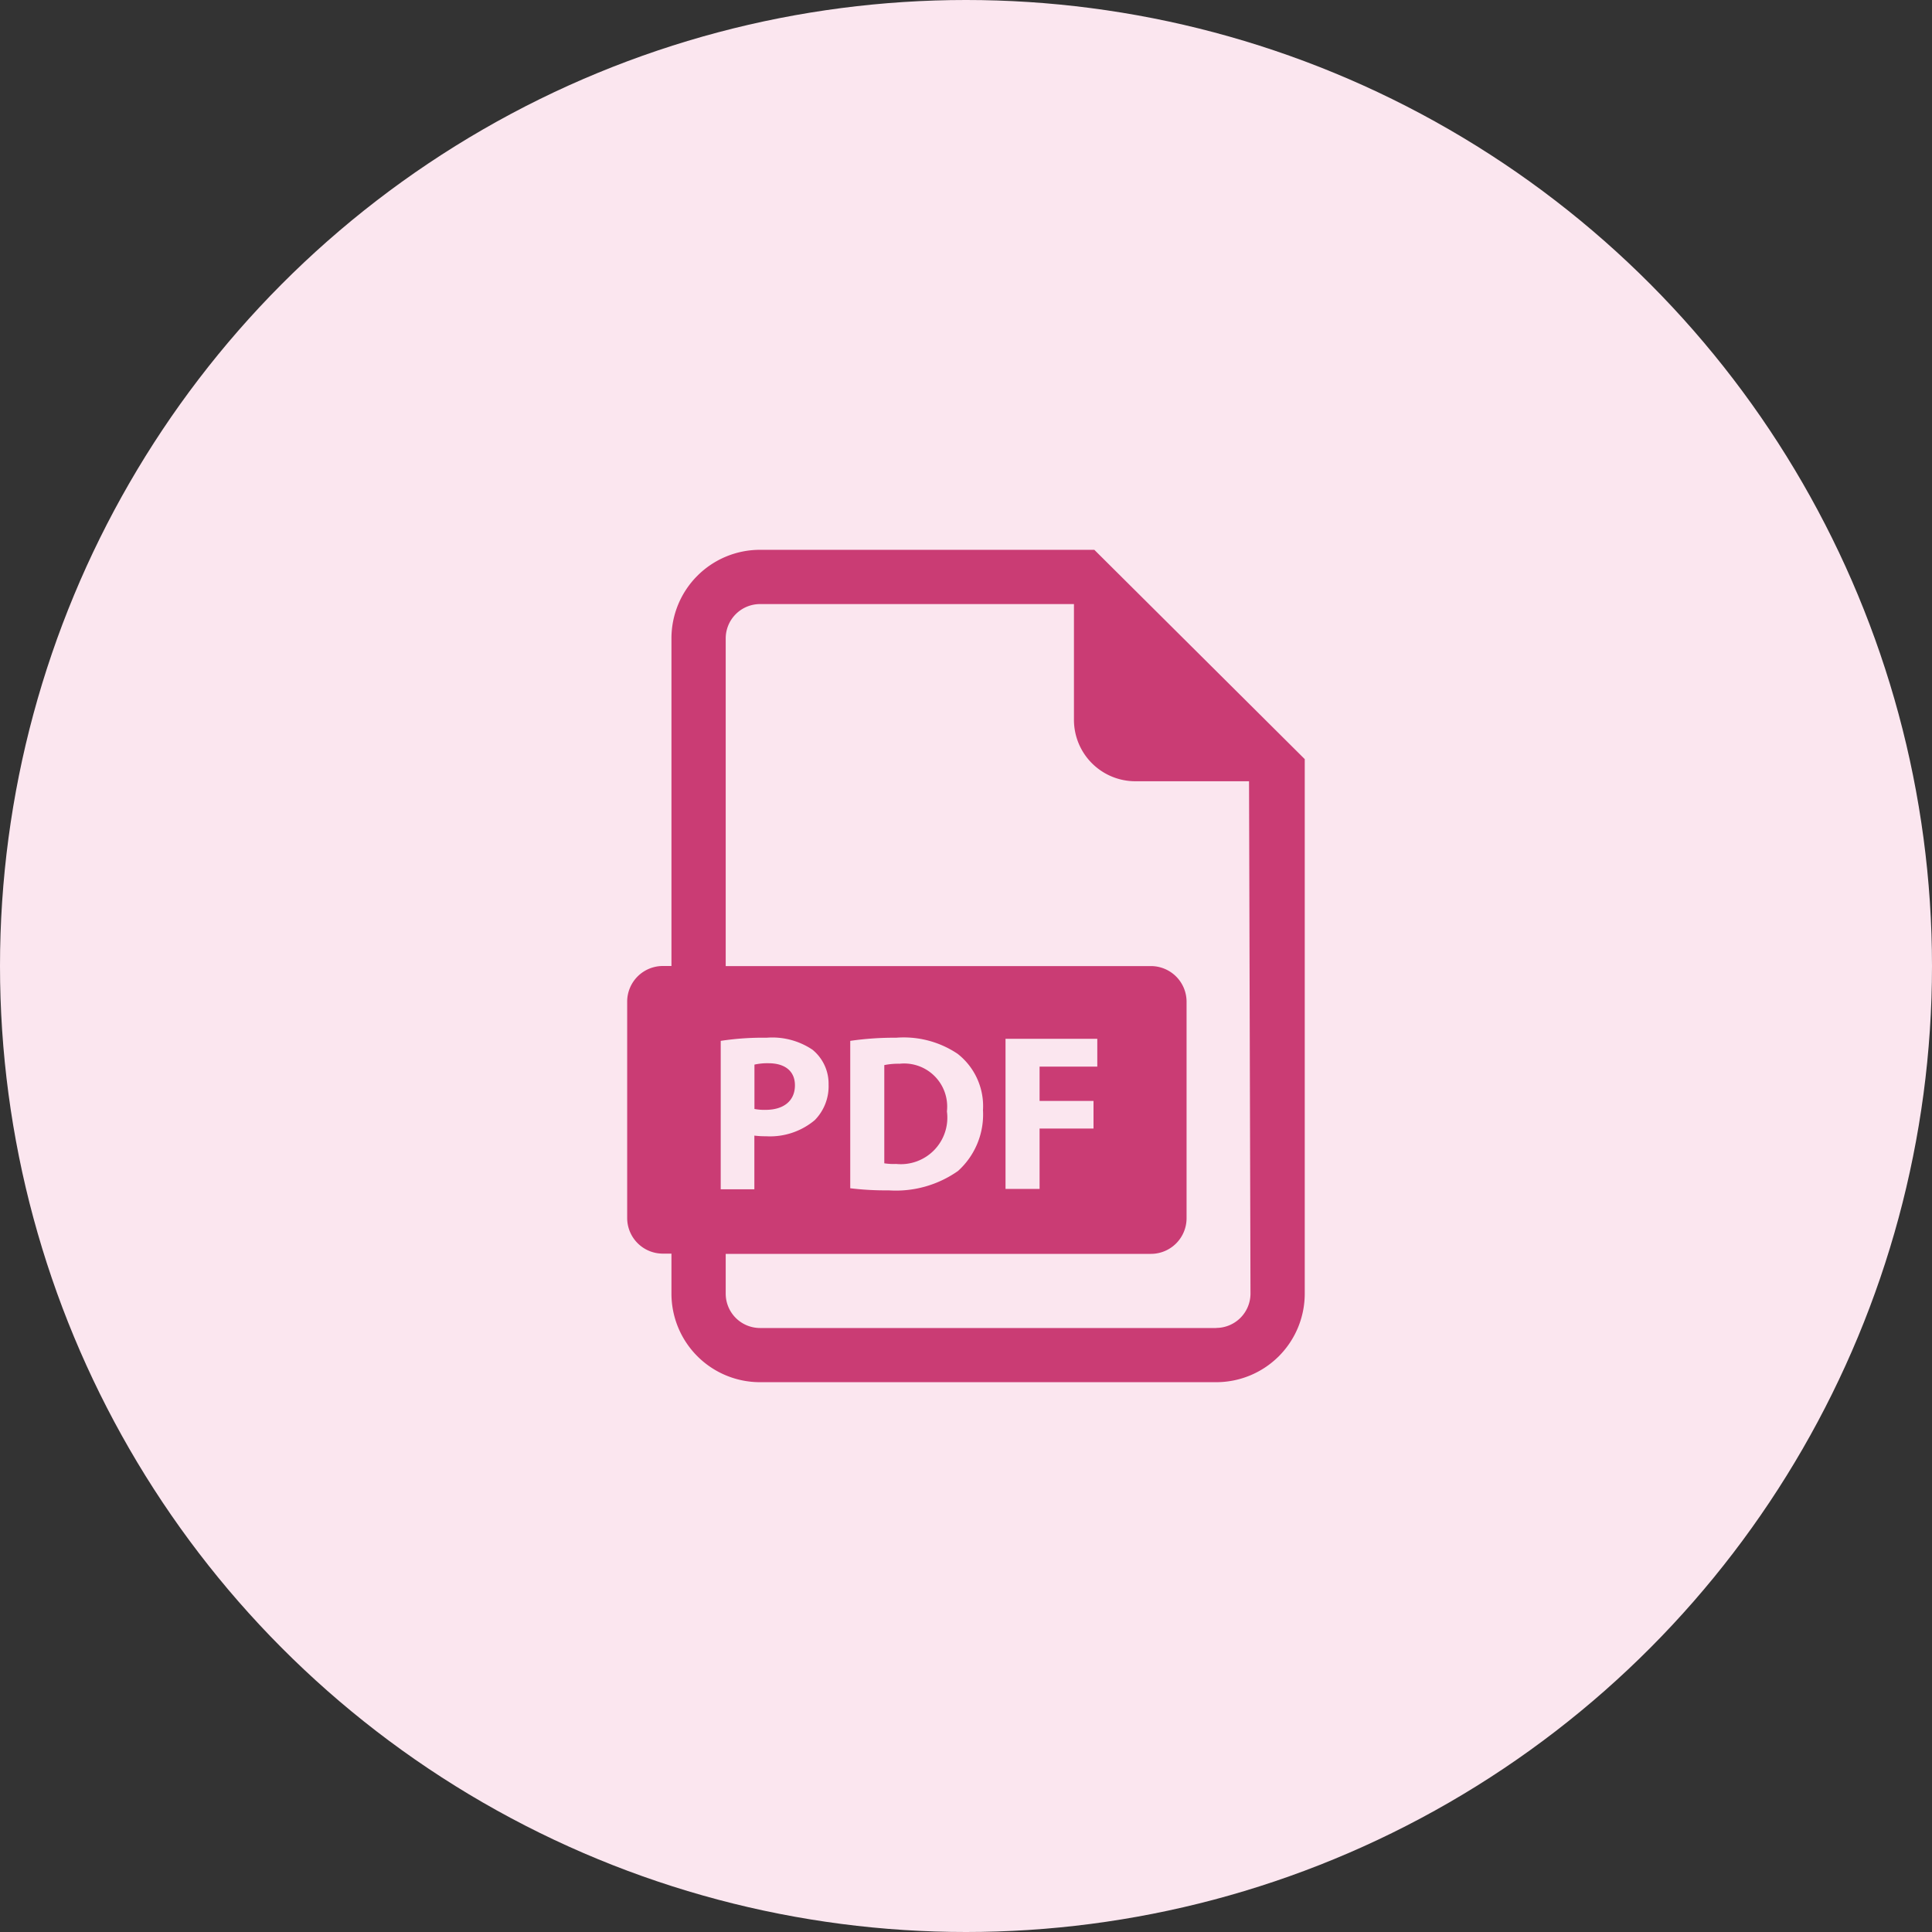 <svg xmlns="http://www.w3.org/2000/svg" width="24" height="24" viewBox="0 0 24 24">
  <rect x="0" y="0" width="24" height="24" fill="#333333" stroke="none"/>
  <g id="Group_57873" data-name="Group 57873" transform="translate(-1542.057 -395.563)">
    <circle id="Ellipse_576" data-name="Ellipse 576" cx="12" cy="12" r="12" transform="translate(1542.057 395.563)" fill="#fbe6ef"/>
    <g id="pdf-file" transform="translate(1505.041 402.393)">
      <path id="Path_10059" data-name="Path 10059" d="M119.037,297.686c0-.172-.119-.274-.329-.274a.73.73,0,0,0-.174.017v.551a.66.66,0,0,0,.141.011C118.9,297.99,119.037,297.877,119.037,297.686Z" transform="translate(-72.146 -291.034)" fill="#ca3c74"/>
      <path id="Path_10060" data-name="Path 10060" d="M193.995,297.681a.873.873,0,0,0-.191.017v1.22a.763.763,0,0,0,.147.008.578.578,0,0,0,.631-.653A.535.535,0,0,0,193.995,297.681Z" transform="translate(-145.803 -291.297)" fill="#ca3c74"/>
      <path id="Path_10061" data-name="Path 10061" d="M50.61,0H46.457a1.1,1.1,0,0,0-1.1,1.1V5.17h-.107a.443.443,0,0,0-.443.443V8.3a.443.443,0,0,0,.443.443h.107V9.24a1.1,1.1,0,0,0,1.1,1.1h5.667a1.1,1.1,0,0,0,1.1-1.1V2.6ZM45.969,6.1a3.476,3.476,0,0,1,.57-.039.894.894,0,0,1,.57.149.545.545,0,0,1,.2.432.6.6,0,0,1-.172.443.865.865,0,0,1-.606.2,1.092,1.092,0,0,1-.144-.008v.667h-.418Zm6.155,3.567H46.457a.427.427,0,0,1-.426-.427V8.746h5.282a.443.443,0,0,0,.443-.443V5.614a.443.443,0,0,0-.443-.443H46.031V1.1a.427.427,0,0,1,.426-.426l3.9,0V2.112a.763.763,0,0,0,.763.763l1.412,0L52.55,9.24A.427.427,0,0,1,52.124,9.666ZM47.578,7.931V6.1a3.8,3.8,0,0,1,.57-.039,1.2,1.2,0,0,1,.764.2.825.825,0,0,1,.315.7.945.945,0,0,1-.31.755,1.339,1.339,0,0,1-.861.241A3.651,3.651,0,0,1,47.578,7.931ZM50.6,6.846v.343h-.67v.75h-.423V6.074h1.14V6.42h-.717v.426Z" fill="#ca3c74"/>
    </g>
  </g>
</svg>
